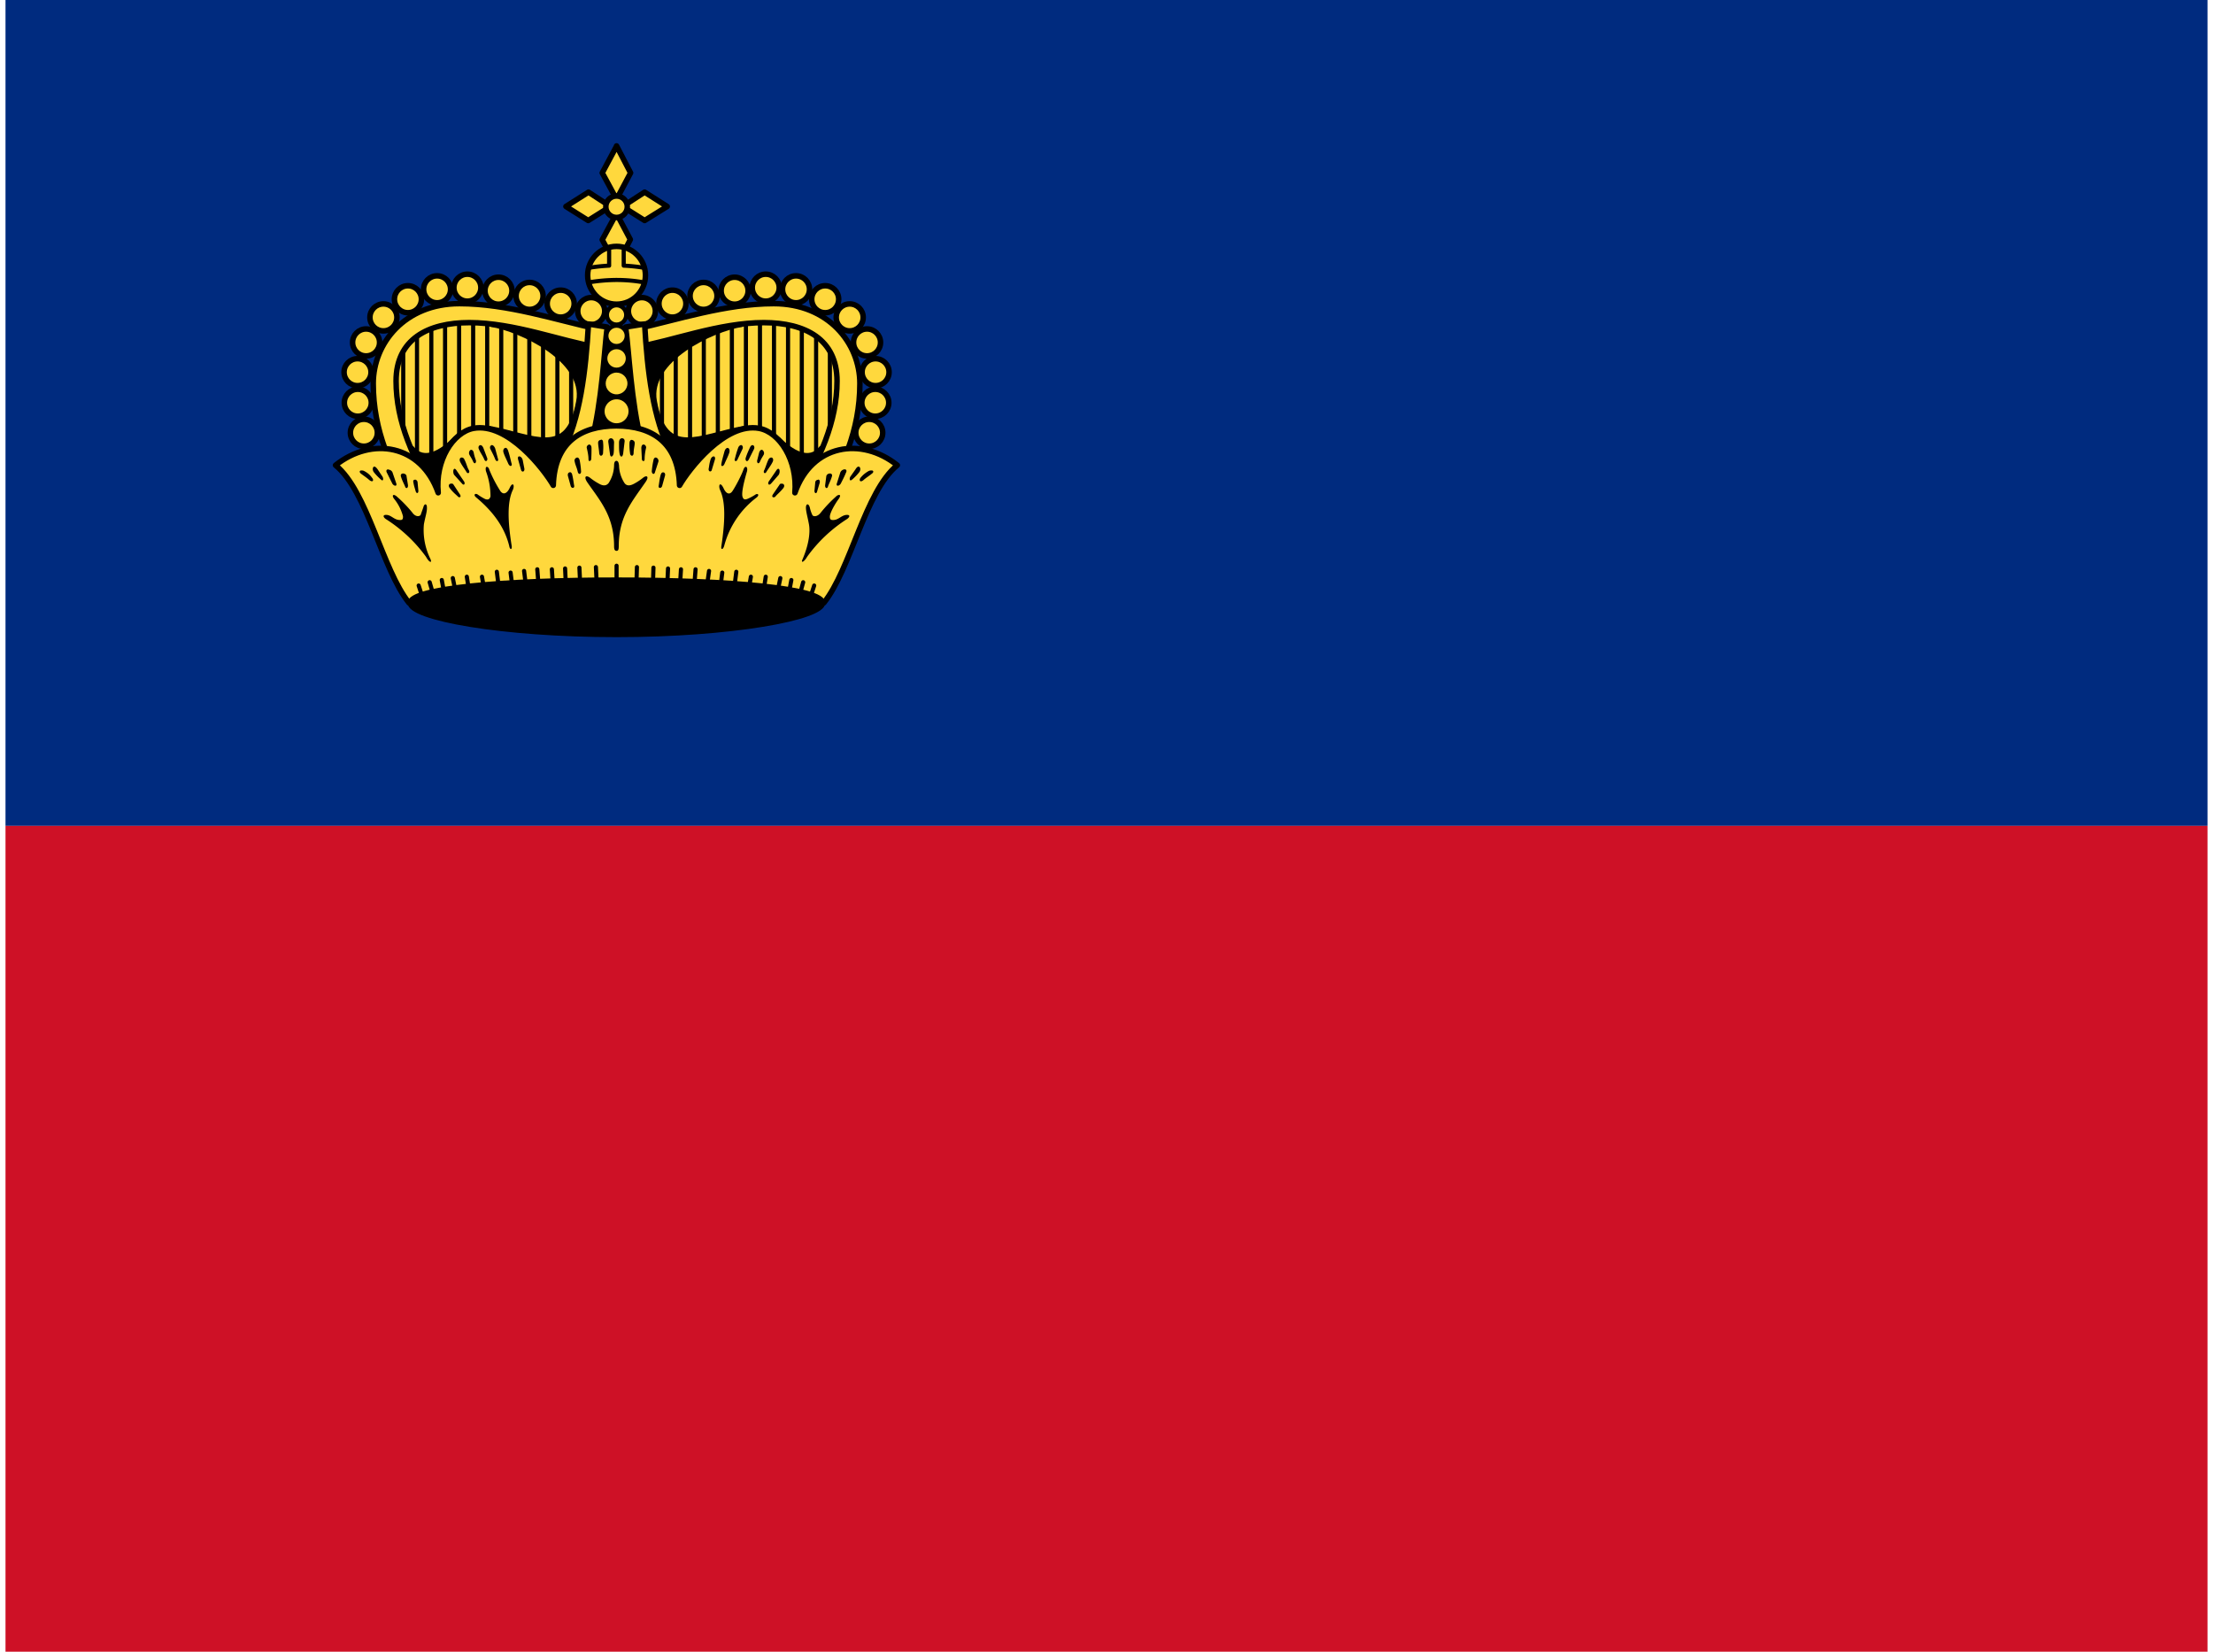 <svg xmlns="http://www.w3.org/2000/svg" xmlns:xlink="http://www.w3.org/1999/xlink" aria-hidden="true" role="img" class="iconify iconify--flag" width="1.34em" height="1em" preserveAspectRatio="xMidYMid meet" viewBox="0 0 640 480"><path fill="#002b7f" d="M0 0h640v240H0z"></path><path fill="#ce1126" d="M0 240h640v240H0z"></path><g fill="#ffd83d" stroke="#000" stroke-linecap="round" stroke-linejoin="round" stroke-width="2" transform="scale(.8)"><g id="IconifyId17f59e8e925581923432"><path stroke="none" d="m216.4 122.3l-1.9 62.5h-63.4c-7.8-15.2-14.2-28-14.2-45.5c0-14.6 11.5-26.2 28-26.2c17.5 0 36.8 5.9 51.5 9.2z"></path><g stroke-width="1.5"><path d="M144.5 125.2v36m5-39.7v48m5.2-50.5v57.2m5-58.4v44.9m5.1-45.1v45.3m5.1-47v47m5.1-47v47m5.1-46.5v47m5.1-46.5v46.9m5.1-44v47m5-46.5v52.9m5.2-52.9v47m5-47v47"></path><path fill="#000" d="M176.4 118c10.8 1.7 34.4 12.8 31.7 27.7c-3.8 21.2-16.2 12.7-32.6 9.7l-12.4 4.1c-4.5 4.5-11 8.7-15.4 3.2h-7.4v28.8h81.4V122z"></path></g><circle cx="212.8" cy="113" r="4.9"></circle><circle cx="201.7" cy="110.3" r="4.9"></circle><circle cx="190.4" cy="107.5" r="4.9"></circle><circle cx="179.1" cy="105.6" r="4.9"></circle><circle cx="167.8" cy="104.5" r="4.9"></circle><circle cx="156.8" cy="105.1" r="4.9"></circle><circle cx="146.2" cy="108.7" r="4.9"></circle><circle cx="137.3" cy="115.3" r="4.9"></circle><circle cx="131" cy="124.4" r="4.9"></circle><circle cx="127.9" cy="135.2" r="4.9"></circle><circle cx="128" cy="146.3" r="4.9"></circle><circle cx="130.2" cy="157.2" r="4.9"></circle><path d="m215 119.5l-.5 6.5c-12.3-2-29.7-8.8-46-8.8c-15 0-26.6 6-26.6 21.2c0 14.9 6.3 28.5 14.7 42.3l-8.7 4c-7.8-15-14.3-28-14.3-45.4c0-14.6 11.5-29 31.3-29c17.5 0 35.4 6 50.1 9.2z"></path></g><use width="100%" height="100%" href="#IconifyId17f59e8e925581923432" transform="matrix(-1 0 0 1 444 0)"></use><path d="m222 53.1l-5.2 9.7l5.2 9.6l5.1-9.6L222 53zm0 24.4l-5.2 9.6l5.2 9.7l5-9.8l-5.1-9.6zM203.6 75l8.1 5.1l8.1-5.1l-8-5.2l-8.2 5.2zm20.5 0l8.1 5.1l8.2-5.1l-8.2-5.2l-8 5.2z"></path><circle cx="222" cy="75.1" r="3.9"></circle><circle cx="222" cy="100" r="10.5"></circle><path fill="none" stroke-width="1.5" d="M219.3 89.9v6.6a62.5 62.5 0 0 0-7.4.8m20.2 0a62.1 62.1 0 0 0-7.5-.8v-6.6m-12.8 12.7a61.4 61.4 0 0 1 10.2-.9c3.4 0 6.8.3 10 .9"></path><path d="M211.8 117.7c-1 17-3 34.5-9.7 47.1l10.8-4.4c3.8-14.3 4.6-32.8 5.7-41.6l-6.8-1.1zm20.4 0l-6.9 1.1c1.2 8.8 2 27.3 5.7 41.6l10.8 4.4c-6.6-12.6-8.6-30-9.6-47.1z"></path><path d="M222 154.7c-13 0-22.5 6-23 21.6c-3.2-5.6-16.5-23-29-20.7c-7.4 1.4-14 11.7-12.8 23.4c-6.2-17.6-24.1-20.5-37.3-10c11.7 9.5 16.9 37.8 26.7 50h150.7c9.8-12.2 15-40.5 26.7-50c-13.1-10.5-31.1-7.6-37.2 10c1-11.7-5.5-22-13-23.4c-12.4-2.3-25.7 15.1-28.9 20.7c-.5-15.5-10-21.6-23-21.6z"></path><g stroke-width="1.5"><path fill="#000" d="M297.1 219c0 5.6-33.6 11.7-75.1 11.7s-75.2-6-75.2-11.7c0-5.5 33.7-8.5 75.2-8.5c41.4 0 75.1 3 75.1 8.5z"></path><circle cx="222" cy="114.4" r="3.5"></circle><circle cx="222" cy="122" r="3.7"></circle><circle cx="222" cy="130.2" r="4.1"></circle><circle cx="222" cy="139.3" r="4.7"></circle><circle cx="222" cy="149.4" r="5.1"></circle><path fill="#000" stroke="none" d="M220 159.2c-.6 0-1.1.5-1 1.4l.6 4.3c.2 1.5 1 1 1.3 0c.2-1.2.1-2 .2-4.1c0-1.1-.6-1.6-1.2-1.6zm4 0c-.6 0-1.1.5-1.1 1.6c0 2.1 0 2.9.2 4c.2 1.2 1 1.6 1.3 0l.5-4.2c.2-1-.4-1.4-.9-1.4zm-7.7.6a1 1 0 0 0-1 1c0 1 .3 2.3.4 3.8c.2 1.5 1.3 1 1.4 0c0-.8.2-2.2 0-3.9c0-.6-.2-.9-.6-1a.8.8 0 0 0-.2 0zm11.1 0c-.3 0-.6.3-.7 1a20.1 20.1 0 0 0 .2 3.8c0 1 1.2 1.5 1.3 0c0-1.5.4-2.7.4-3.7c0-.6-.5-1-1-1.1a.8.8 0 0 0-.2 0zm-15.4 1.7c-.5.1-1 .7-.8 1.3c.3 1.3.6 2.7.6 4c0 1.1.9.7 1 0a59.8 59.8 0 0 0 .1-4c0-1-.5-1.4-1-1.3zm19.6 0c-.3.1-.6.5-.6 1.3l.2 4c0 .7 1 1.1 1 0c0-1.3.2-2.7.5-4c.2-.6-.3-1.2-.7-1.3a.6.6 0 0 0-.3 0zm-59 .2c-.6 0-1 .7-.6 1.5c.6 1.4 1.3 2.2 1.9 3.6c.5 1.3 1.4.5 1.1-.4l-1.4-3.7c-.3-.7-.7-1-1-1zm98.8 0c-.4 0-.7.3-1 1c-.9 1.9-1.2 2.8-1.5 3.7c-.2 1 .6 1.7 1.2.4l1.8-3.6c.4-.8 0-1.5-.5-1.5zm-94.8 0c-.5.2-.7.7-.5 1.3c.6 1.2 1.3 2.5 1.8 3.8c.4 1.1 1.4.8 1-.2l-1-3.7c-.4-1-1-1.3-1.3-1.2zm90.5 0c-.4.1-.8.5-1 1.2c-.7 2-.8 2.6-1.1 3.7c-.4 1 .6 1.3 1 .2l1.8-3.8c.2-.6 0-1.1-.4-1.3a.6.6 0 0 0-.3 0zm-85.5 1c-.6.1-1 .9-.6 1.9c.4 1.2 1 2.3 1.6 3.7c.6 1.4 1.5 1.1 1.3.2c-.3-.9-.5-2.3-1.2-4.5c-.3-1-.7-1.4-1.1-1.3zm80.8 0c-.4 0-.9.3-1.2 1.3c-.6 2.2-1 3.6-1.1 4.5c-.3 1 .7 1.2 1.2-.2c.6-1.4 1.2-2.5 1.6-3.7c.4-1 0-1.8-.5-1.9zm-93.2.7c-.6 0-1 1-.7 1.7c.5 1 .9 1.4 1.4 2.6c.6 1.2 1.2.3 1-.5c-.3-.8-.6-1.7-.8-2.8c-.2-.8-.6-1-1-1zm105.6 0c-.4 0-.7.2-1 1l-.7 2.8c-.2.8.4 1.7 1 .5c.5-1.2.8-1.5 1.4-2.6c.3-.7-.2-1.6-.7-1.7zm-67 2.8c-.7 0-1.3.8-1 1.5c.2 1.2.8 2.2 1.1 3.7c.4 1.3 1.3.7 1.2-.2a28.7 28.7 0 0 0-.5-4c-.2-.7-.5-1-.9-1zm28.4 0c-.3 0-.7.3-.8 1a28.7 28.7 0 0 0-.6 4c0 .9.9 1.5 1.2.2l1.2-3.7c.2-.7-.4-1.5-1-1.5zm-14.2 1.2c-.8 0-.9 1-.9 1.7a12.3 12.3 0 0 1-2 6.4c-1 1.2-2.3.9-3.5.2a22.3 22.3 0 0 1-3.3-2.2c-1.4-1-2.4-.4-.8 1.9c4.6 6.6 9.6 12.2 9.6 23c0 1.3.3 1.7.9 1.7s.8-.4.8-1.8c0-10.7 5-16.3 9.6-23c1.6-2.2.6-2.8-.7-1.8a21 21 0 0 1-3.3 2.2c-1.3.7-2.6 1-3.5-.2a12.3 12.3 0 0 1-2-6.4c-.1-.7-.2-1.7-1-1.7zm-35.3-1.6a.6.6 0 0 0-.2 0c-.3.1-.4.4-.3 1l1.1 3.9c.3 1 1.4.7 1.2-.5l-.6-3.1c-.2-.8-.8-1.3-1.2-1.3zm70.6 0c-.5 0-1 .5-1.2 1.3c-.4 1.4-.4 1.8-.6 3c-.3 1.3.9 1.5 1.1.6l1.2-4c0-.5-.1-.8-.4-.9a.6.6 0 0 0-.2 0zm-91.6.4c-.6 0-1 .8-.4 1.8c.6 1.2 1.7 2.6 2.2 3.5c.5.8 1.4.2.8-.8c-.6-1-.8-2.3-1.6-3.8a1 1 0 0 0-1-.7zm112.5 0c-.3 0-.7.2-1 .7c-.7 1.5-1 2.7-1.5 3.8c-.6 1 .2 1.6.7.8c.5-.9 1.6-2.3 2.2-3.5c.6-1 .2-1.8-.4-1.8zM134 169.5c-.6 0-.8 1.2-.2 2a19.2 19.2 0 0 0 2.6 2.7c.8.8 1-.2.6-1l-1.8-2.7c-.5-.7-.9-1-1.2-1zm175.9 0c-.3 0-.7.3-1.1 1l-1.9 2.7c-.4.8-.2 1.8.7 1a19 19 0 0 0 2.6-2.7c.6-.8.4-2-.3-2zm-170.8 1c-.6 0-1 .4-.5 1.3l1.9 3.8c.5 1 2 1.3 1.4-.2l-1.3-3.8c-.3-.7-1-1-1.5-1zm165.8 0c-.6 0-1.3.4-1.6 1.1l-1.2 3.8c-.6 1.5.9 1.2 1.4.2c.5-1 1.3-2.5 1.8-3.8c.5-.9.1-1.3-.4-1.3zm-175.6.4c-.8 0-.8.7-.1 1.2c.9.7 2 1.4 3 2.3c1.3 1 1.7 0 1-.8c-.6-.8-1.2-1.6-2.9-2.5c-.4-.2-.7-.2-1-.2zm185.3 0c-.2 0-.6 0-1 .2c-1.6.9-2.3 1.7-3 2.5c-.6.9-.1 1.8 1.1.8c1-.9 2.2-1.6 3-2.3c.8-.5.7-1.2 0-1.2zm-109.6.7c-.5 0-.8.5-.7 1.2l1 3.6c.2 1.1 1.5 1.1 1.3 0c-.2-1-.3-2.3-.7-3.9c-.1-.6-.4-.9-.8-1a.6.6 0 0 0-.1 0zm33.8 0c-.3 0-.6.3-.8 1c-.4 1.5-.5 2.8-.7 3.9c-.2 1 1.1 1 1.3-.1l1-3.6c.2-.7-.2-1.2-.6-1.2a.6.6 0 0 0-.2 0zm-64-2c-.3 0-.5.7-.2 1.7a26 26 0 0 1 1.6 9c-.3 1.2-1 1.3-1.9 1a18.8 18.8 0 0 1-2.8-1.7c-.8-.5-1.7.1-.5 1.1c6 5 10.3 10.7 12 17.6c.2 1.4 1.1 1.6.9 0c-1.4-8.7-1.7-15.9.4-20.3c.8-1.7 0-3.3-1.2-.6c-.9 1.8-2.2 2.5-3.3 1a47.9 47.9 0 0 1-4-7.7c-.2-.7-.5-1-.8-1.1a.3.3 0 0 0-.1 0zm94.1 0c-.3 0-.6.4-.8 1c-.7 2-2.9 6.2-4 7.8s-2.4.8-3.2-1c-1.3-2.7-2-1.1-1.3.6c2.1 4.4 1.8 11.6.5 20.3c-.3 1.6.6 1.4 1 0a32.4 32.4 0 0 1 11.8-17.6c1.2-1 .3-1.6-.5-1a18 18 0 0 1-2.8 1.5c-1 .4-1.6.3-1.9-1c-.2-1.2.2-3.9 1.7-9c.2-.8 0-1.5-.3-1.6a.3.3 0 0 0-.2 0zM144.4 172c-.5 0-1 .4-.7 1.2c.4 1.4 1.2 2.8 1.5 3.6c.3.9 1.2.5 1-.7l-.5-3.1c0-.6-.7-1-1.3-1zm155.1 0c-.6 0-1.2.4-1.3 1l-.4 3.1c-.2 1.2.7 1.6 1 .7c.2-.8 1-2.2 1.4-3.6c.3-.8-.1-1.2-.7-1.2zm-136.3-1.7c-.6-.1-.7 1.5-.2 2.2l2.8 3.1c.8 1 1.3.1.8-.7l-2.6-3.8c-.3-.5-.6-.8-.8-.8zm117.5 0c-.2 0-.5.3-.8.8l-2.6 3.8c-.5.8 0 1.7.9.7l2.7-3.1c.5-.7.5-2.3-.2-2.2zm-132 4c-.4 0-.7.2-.5 1c.2 1.2.5 2 .8 3.1c.3 1 1 .9 1-.1l-.3-3.2a1.1 1.1 0 0 0-1-.9zm146.5 0a1 1 0 0 0-1 .8l-.3 3.2c0 1 .8 1.2 1 .1l.9-3c.2-.9-.2-1.2-.6-1.2zm-133.4 1.4c-.6 0-1.1.7-.4 1.6c1.1 1.5 2.4 2.5 2.9 3c.4.6 1.5.4.8-.7l-2.3-3.5c-.2-.4-.6-.5-1-.4zm120 0c-.2 0-.5.1-.6.4l-2.4 3.5c-.7 1.1.4 1.3.9.8c.4-.6 1.7-1.6 2.9-3.1c.7-1 .1-1.6-.5-1.6a.9.9 0 0 0-.2 0zm-140.7 4.1c-.4 0-.6.4 0 1.3a17 17 0 0 1 3.3 6.4c.1 1.4-.5 1.4-1.1 1.4c-1.9 0-2.8-1.4-4.4-1.8c-1.7-.3-2 .5-.8 1.4a53.4 53.4 0 0 1 14.7 13.8c1 1.9 2.3 2.5 1.6.8a23.7 23.7 0 0 1-2.4-12.6c.5-2.8 1.2-4.6 1.1-6.2c0-1.5-1-1.4-1.3 0l-1 2.8c-.4.5-1.8.8-3-.9a48 48 0 0 0-5.6-5.8c-.3-.3-.7-.5-1-.6zm161.7 0c-.3 0-.7.2-1.1.6a48.2 48.2 0 0 0-5.5 5.8c-1.3 1.7-2.7 1.4-3 1a12 12 0 0 1-1-2.9c-.4-1.4-1.3-1.5-1.4 0c0 1.6.6 3.4 1.1 6.2s0 7.2-2.3 12.6c-.8 1.7.6 1 1.6-.8a53 53 0 0 1 14.6-13.8c1.2-.9 1-1.7-.7-1.4c-1.7.4-2.6 1.8-4.4 1.8c-.6 0-1.3 0-1.2-1.4c.1-1.3 1.8-4.4 3.3-6.4c.6-1 .5-1.3 0-1.3z"></path><path d="m150.1 212.7l2 6.1m2-7.3l1.8 6.2m2.6-7l1.2 6.4m2.8-7.1l1.3 6.3m3.8-6.8l1 6.4m4.5-6.4l1.1 6.3m4.3-8.1l.8 6.4m4.2-6.1l.8 6.4m4.1-7l.8 6.4m4-7l.5 6.5m4.8-6.5l.4 6.5m4.4-6.8l.3 6.5m4.9-6.8l.3 6.4m5.7-6.6l.3 6.5m79 .2l-2 6.1m-2-7.3l-1.7 6.2m-2.6-7l-1.2 6.4m-2.8-7.1l-1.3 6.3m-4-6.8l-1 6.4m-4.4-6.4l-1.1 6.4m-4.2-8.2l-.8 6.4m-4.3-6.1l-.8 6.4m-4-7l-.9 6.4m-4-7l-.5 6.5m-4.8-6.5l-.4 6.5m-4.3-6.8l-.3 6.5m-5-6.8l-.2 6.4m-5.8-6.6l-.2 6.5m-7.2-7v7.2"></path></g></g></svg>